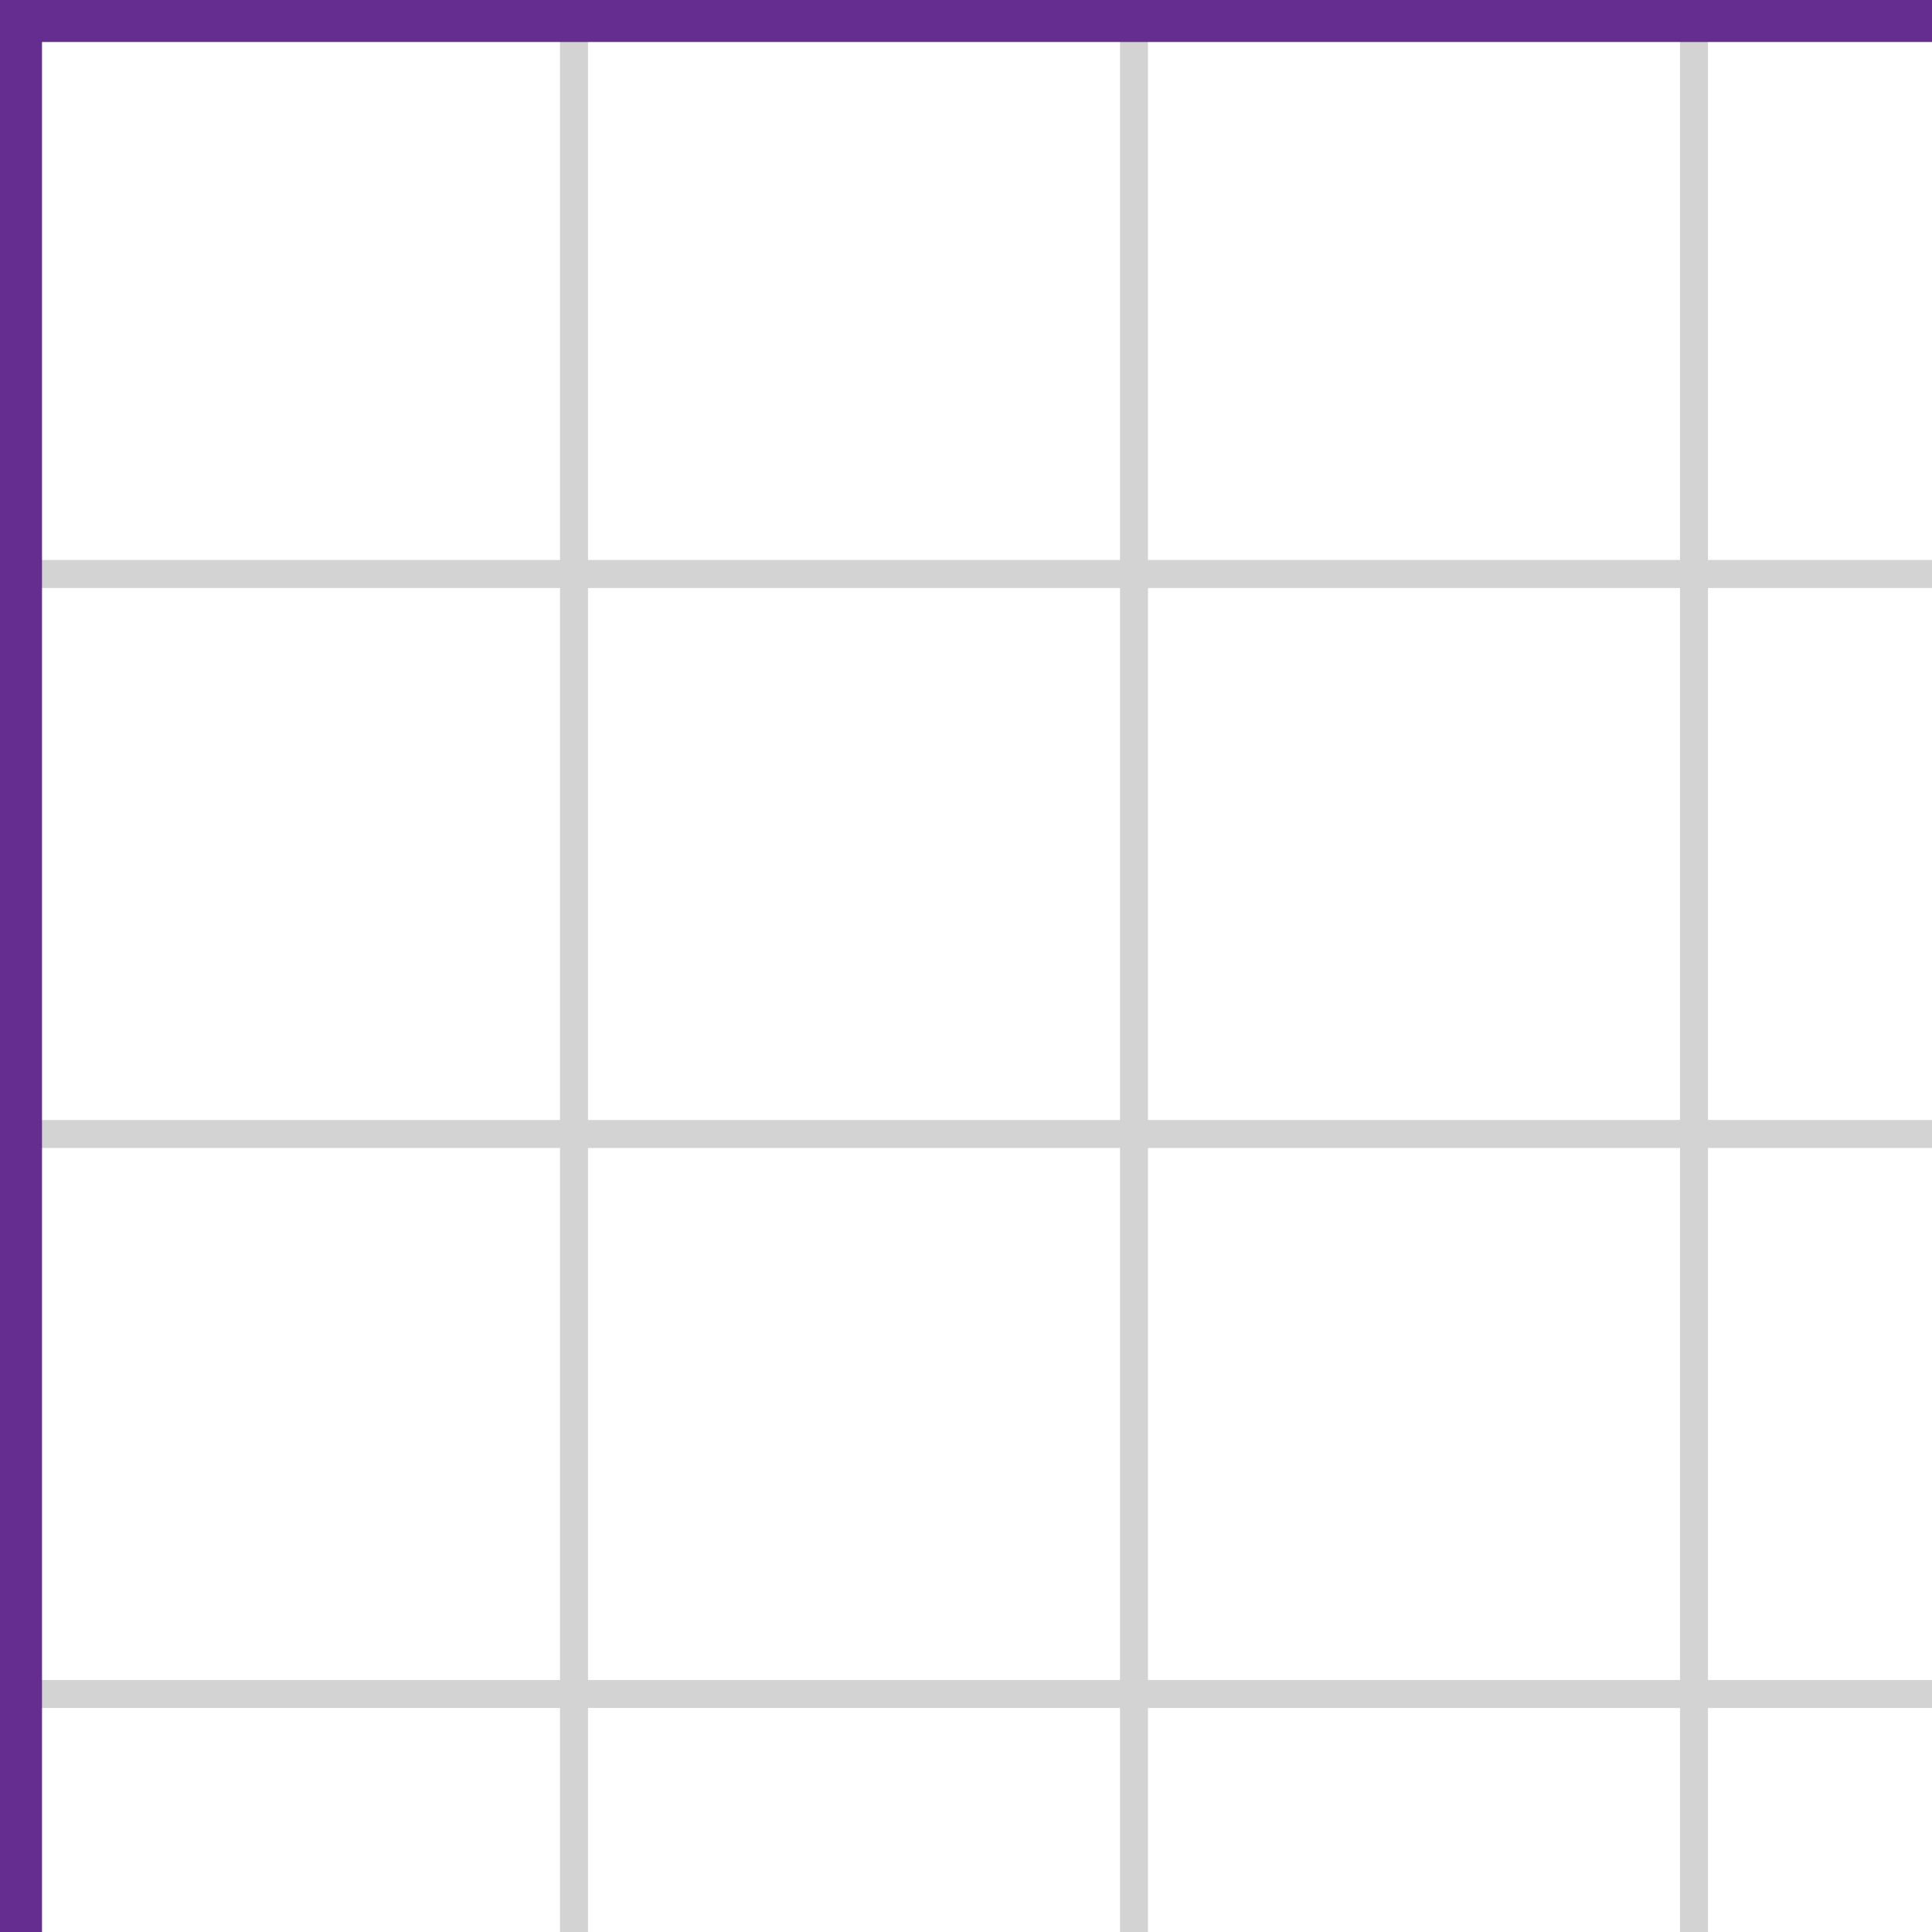 <svg xmlns='http://www.w3.org/2000/svg' width='69' height='69'>
<rect width='100' height='100' fill='#fff'/>
<g fill='lightgray'>
<rect width='100' height='1' y='20'/>
<rect width='100' height='1' y='40'/>
<rect width='100' height='1' y='60'/>
<rect width='100' height='1' y='80'/>
<rect width='1' height='100' x='20'/>
<rect width='1' height='100' x='40'/>
<rect width='1' height='100' x='60'/>
<rect width='1' height='100' x='80'/>
</g>
<rect width='100' height='100' fill='none' stroke-width='3' stroke='#662d91'/>
</svg>